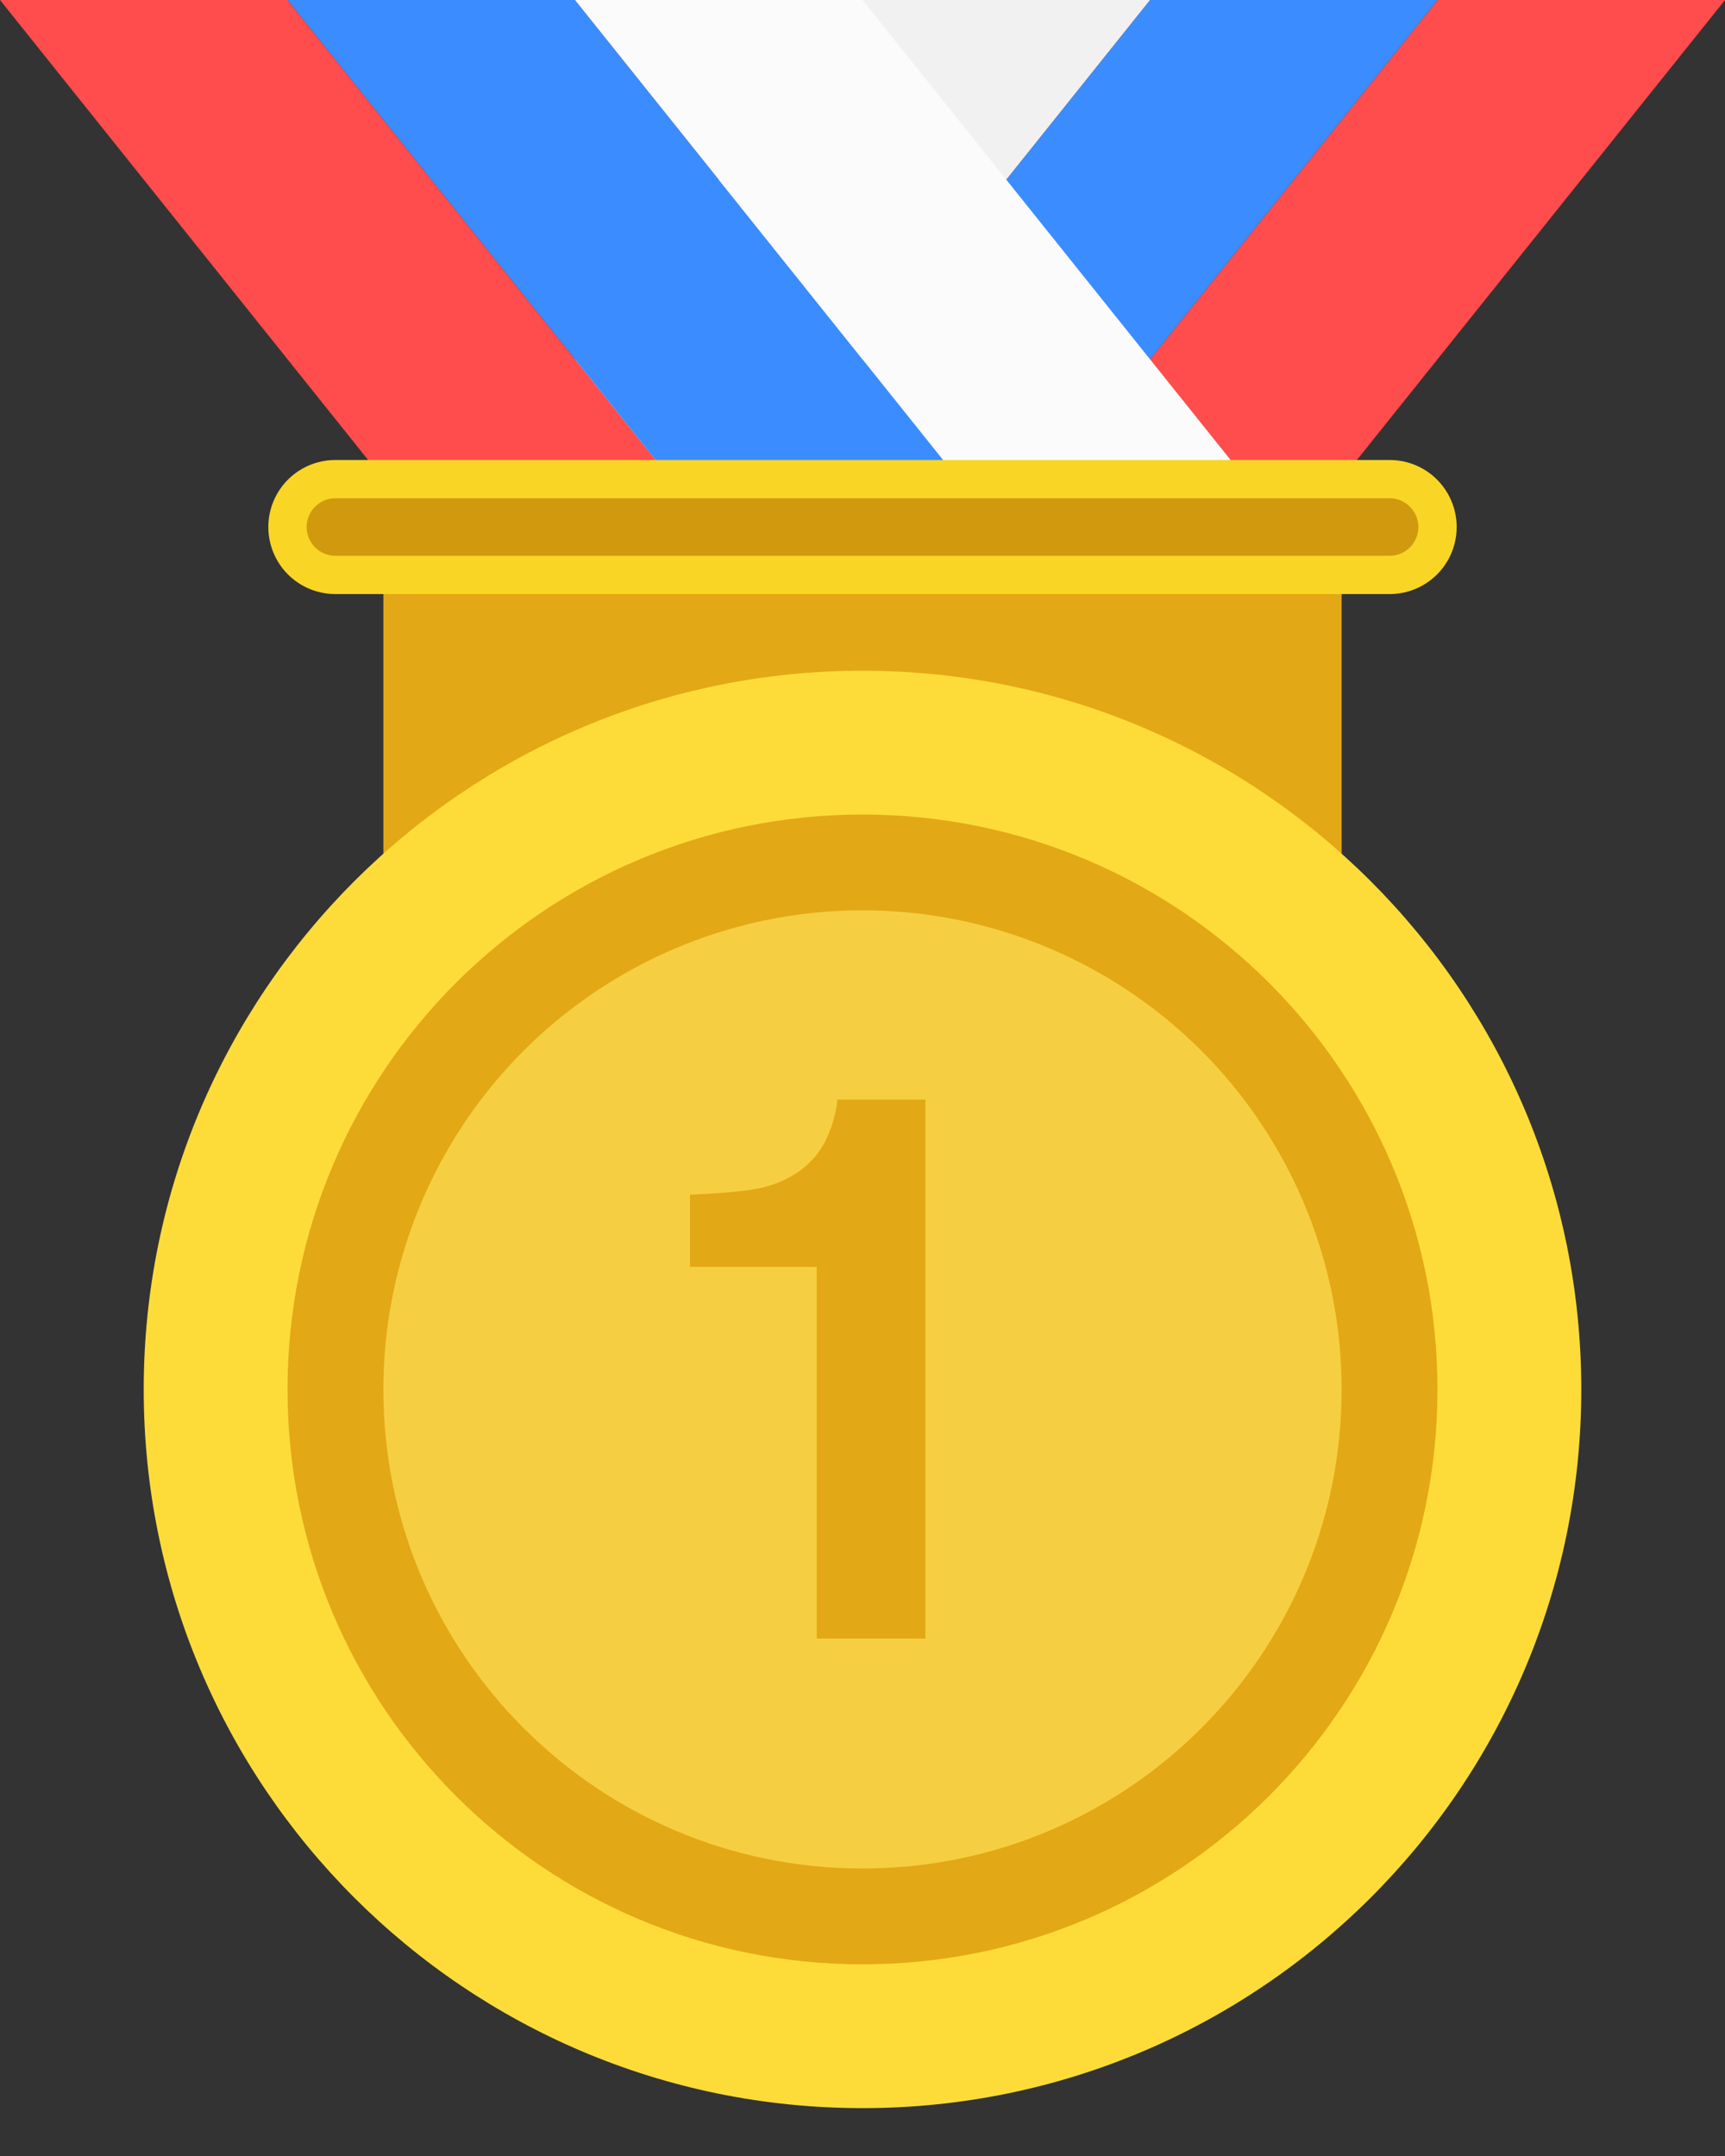 <?xml version="1.0" encoding="UTF-8"?>
<svg width="16px" height="20px" viewBox="0 0 16 20" version="1.1" xmlns="http://www.w3.org/2000/svg" xmlns:xlink="http://www.w3.org/1999/xlink">
    <rect x="0" y="0" width="16" height="20" fill="#333333" stroke="none"/>
    <title>ICON/奖牌/金牌</title>
    <g id="ICON/奖牌/金牌" stroke="none" stroke-width="1" fill="none" fill-rule="evenodd">
        <g id="jiangbei--4" fill-rule="nonzero">
            <polygon id="路径" fill="#FF4C4C" points="16 0 13.333 0 9.778 4.444 12.444 4.444"></polygon>
            <polygon id="路径" fill="#3B8CFF" points="13.333 0 10.667 0 7.111 4.444 9.778 4.444"></polygon>
            <polygon id="路径" fill="#F1F1F1" points="10.667 0 8 0 4.444 4.444 7.111 4.444"></polygon>
            <polygon id="路径" fill="#FF4C4C" points="0 0 2.667 0 6.222 4.444 3.556 4.444"></polygon>
            <polygon id="路径" fill="#3B8CFF" points="2.667 0 5.333 0 8.889 4.444 6.222 4.444"></polygon>
            <polygon id="路径" fill="#FBFBFB" points="5.333 0 8 0 11.556 4.444 8.889 4.444"></polygon>
            <polygon id="路径" fill="#E3A815" points="3.556 4.444 12.444 4.444 12.444 8.889 3.556 8.889"></polygon>
            <path d="M1.333,12.889 C1.333,16.571 4.318,19.556 8,19.556 C11.682,19.556 14.667,16.571 14.667,12.889 C14.667,9.207 11.682,6.222 8,6.222 C4.318,6.222 1.333,9.207 1.333,12.889 Z" id="路径" fill="#FDDC3A"></path>
            <path d="M2.667,12.889 C2.667,15.834 5.054,18.222 8,18.222 C10.946,18.222 13.333,15.834 13.333,12.889 C13.333,9.943 10.946,7.556 8,7.556 C5.054,7.556 2.667,9.943 2.667,12.889 Z" id="路径" fill="#E3A815"></path>
            <path d="M3.556,12.889 C3.556,15.343 5.545,17.333 8,17.333 C10.455,17.333 12.444,15.343 12.444,12.889 C12.444,11.301 11.597,9.834 10.222,9.04 C8.847,8.246 7.153,8.246 5.778,9.04 C4.403,9.834 3.556,11.301 3.556,12.889 Z" id="路径" fill="#F5CF41"></path>
            <path d="M3.111,4.444 L12.889,4.444 C13.134,4.444 13.333,4.643 13.333,4.889 C13.333,5.134 13.134,5.333 12.889,5.333 L3.111,5.333 C2.866,5.333 2.667,5.134 2.667,4.889 C2.667,4.643 2.866,4.444 3.111,4.444 L3.111,4.444 Z" id="路径" fill="#D19A0E"></path>
            <path d="M3.111,4.622 C2.964,4.622 2.844,4.742 2.844,4.889 C2.844,5.036 2.964,5.156 3.111,5.156 L12.889,5.156 C13.036,5.156 13.156,5.036 13.156,4.889 C13.156,4.742 13.036,4.622 12.889,4.622 L3.111,4.622 Z M3.111,4.267 L12.889,4.267 C13.111,4.267 13.317,4.385 13.428,4.578 C13.539,4.77 13.539,5.007 13.428,5.2 C13.317,5.393 13.111,5.511 12.889,5.511 L3.111,5.511 C2.889,5.511 2.683,5.393 2.572,5.2 C2.461,5.007 2.461,4.77 2.572,4.578 C2.683,4.385 2.889,4.267 3.111,4.267 L3.111,4.267 Z" id="形状" fill="#F9D525"></path>
            <path d="M8.583,15.2 L7.576,15.2 L7.576,11.752 L6.4,11.752 L6.4,11.083 C6.71,11.069 6.928,11.048 7.052,11.021 C7.249,10.977 7.41,10.89 7.534,10.759 C7.62,10.669 7.684,10.549 7.728,10.4 C7.753,10.31 7.766,10.244 7.766,10.2 L8.583,10.2 L8.583,15.2 Z" id="路径" fill="#E3A815"></path>
        </g>
    </g>
</svg>